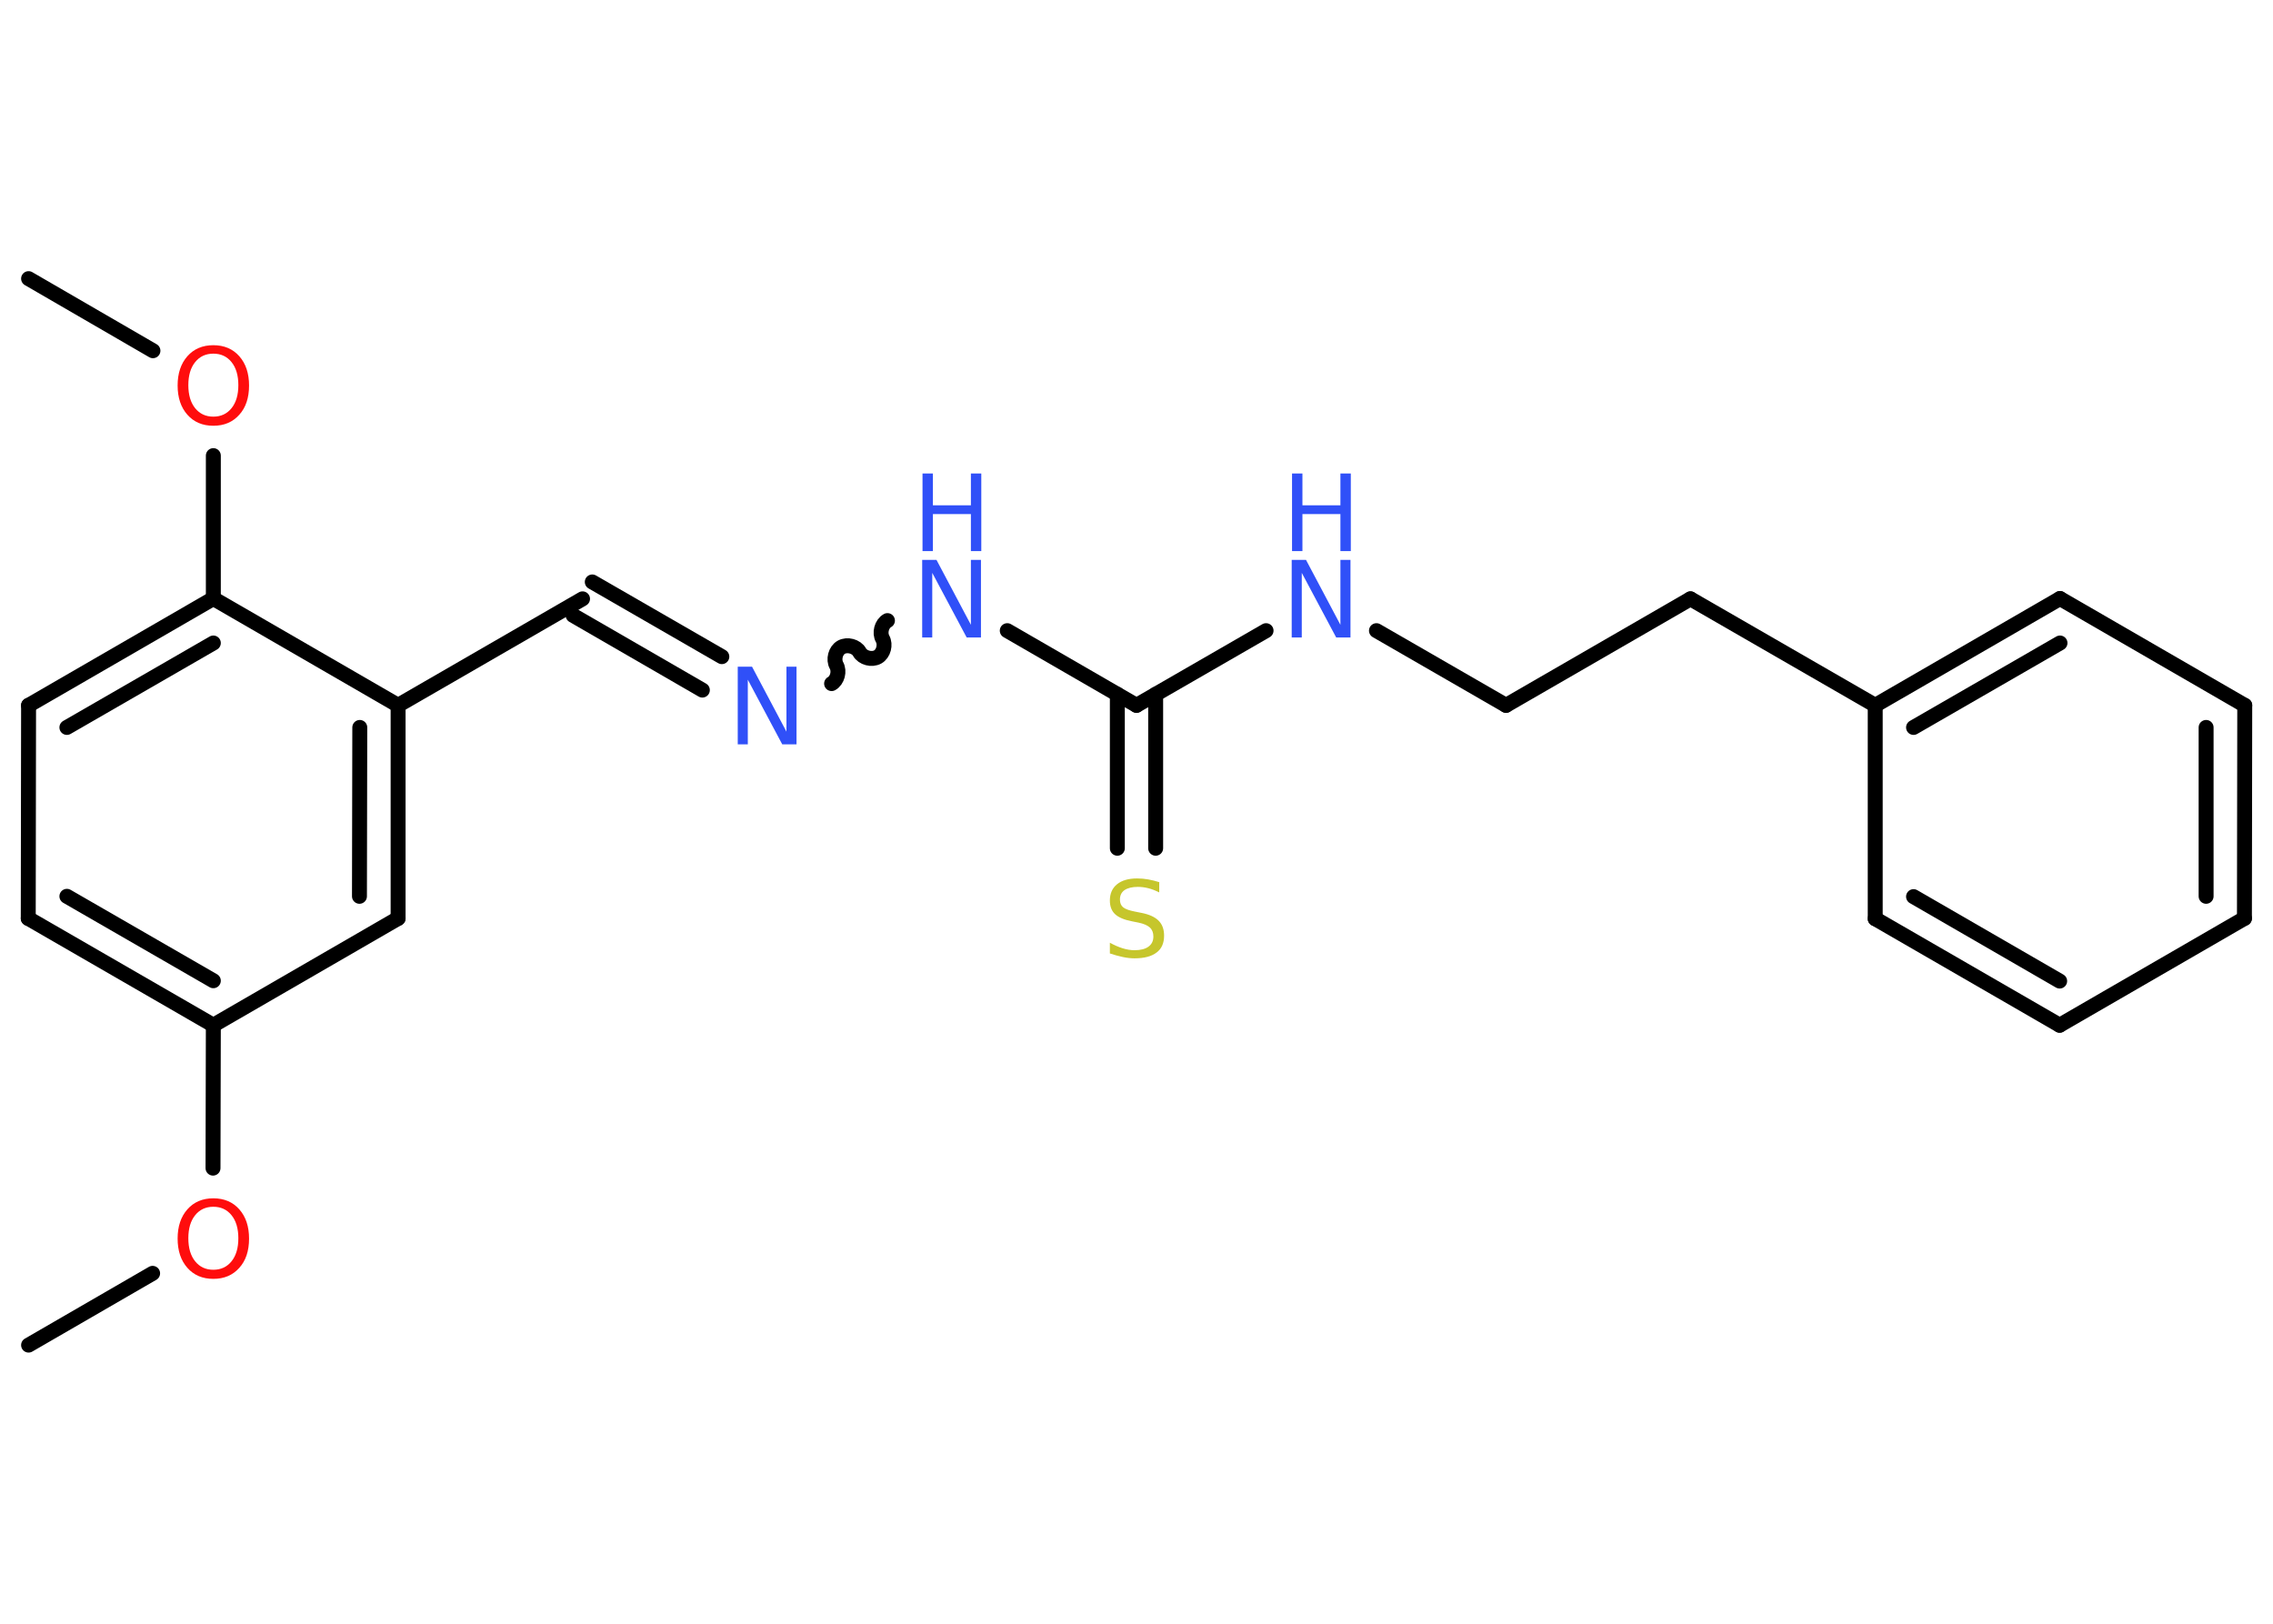 <?xml version='1.0' encoding='UTF-8'?>
<!DOCTYPE svg PUBLIC "-//W3C//DTD SVG 1.1//EN" "http://www.w3.org/Graphics/SVG/1.1/DTD/svg11.dtd">
<svg version='1.2' xmlns='http://www.w3.org/2000/svg' xmlns:xlink='http://www.w3.org/1999/xlink' width='70.0mm' height='50.0mm' viewBox='0 0 70.0 50.0'>
  <desc>Generated by the Chemistry Development Kit (http://github.com/cdk)</desc>
  <g stroke-linecap='round' stroke-linejoin='round' stroke='#000000' stroke-width='.46' fill='#3050F8'>
    <rect x='.0' y='.0' width='70.0' height='50.0' fill='#FFFFFF' stroke='none'/>
    <g id='mol1' class='mol'>
      <line id='mol1bnd1' class='bond' x1='.88' y1='41.42' x2='4.7' y2='39.21'/>
      <line id='mol1bnd2' class='bond' x1='6.56' y1='35.97' x2='6.57' y2='31.57'/>
      <g id='mol1bnd3' class='bond'>
        <line x1='.87' y1='28.28' x2='6.57' y2='31.57'/>
        <line x1='2.06' y1='27.6' x2='6.57' y2='30.2'/>
      </g>
      <line id='mol1bnd4' class='bond' x1='.87' y1='28.28' x2='.88' y2='21.72'/>
      <g id='mol1bnd5' class='bond'>
        <line x1='6.57' y1='18.43' x2='.88' y2='21.72'/>
        <line x1='6.57' y1='19.8' x2='2.06' y2='22.4'/>
      </g>
      <line id='mol1bnd6' class='bond' x1='6.57' y1='18.43' x2='6.57' y2='14.03'/>
      <line id='mol1bnd7' class='bond' x1='4.71' y1='10.8' x2='.88' y2='8.58'/>
      <line id='mol1bnd8' class='bond' x1='6.57' y1='18.43' x2='12.26' y2='21.72'/>
      <line id='mol1bnd9' class='bond' x1='12.26' y1='21.72' x2='17.94' y2='18.44'/>
      <g id='mol1bnd10' class='bond'>
        <line x1='18.24' y1='17.92' x2='22.23' y2='20.22'/>
        <line x1='17.65' y1='18.95' x2='21.63' y2='21.25'/>
      </g>
      <path id='mol1bnd11' class='bond' d='M27.33 19.11c-.18 .1 -.25 .38 -.15 .56c.1 .18 .03 .46 -.15 .56c-.18 .1 -.46 .03 -.56 -.15c-.1 -.18 -.38 -.25 -.56 -.15c-.18 .1 -.25 .38 -.15 .56c.1 .18 .03 .46 -.15 .56' fill='none' stroke='#000000' stroke-width='.46'/>
      <line id='mol1bnd12' class='bond' x1='31.02' y1='19.42' x2='35.0' y2='21.72'/>
      <g id='mol1bnd13' class='bond'>
        <line x1='35.59' y1='21.38' x2='35.59' y2='26.12'/>
        <line x1='34.41' y1='21.38' x2='34.41' y2='26.12'/>
      </g>
      <line id='mol1bnd14' class='bond' x1='35.0' y1='21.72' x2='38.99' y2='19.42'/>
      <line id='mol1bnd15' class='bond' x1='42.39' y1='19.42' x2='46.38' y2='21.72'/>
      <line id='mol1bnd16' class='bond' x1='46.38' y1='21.72' x2='52.06' y2='18.44'/>
      <line id='mol1bnd17' class='bond' x1='52.06' y1='18.44' x2='57.75' y2='21.72'/>
      <g id='mol1bnd18' class='bond'>
        <line x1='63.44' y1='18.43' x2='57.75' y2='21.72'/>
        <line x1='63.44' y1='19.8' x2='58.93' y2='22.4'/>
      </g>
      <line id='mol1bnd19' class='bond' x1='63.44' y1='18.43' x2='69.13' y2='21.72'/>
      <g id='mol1bnd20' class='bond'>
        <line x1='69.12' y1='28.28' x2='69.13' y2='21.72'/>
        <line x1='67.94' y1='27.6' x2='67.94' y2='22.4'/>
      </g>
      <line id='mol1bnd21' class='bond' x1='69.12' y1='28.28' x2='63.43' y2='31.57'/>
      <g id='mol1bnd22' class='bond'>
        <line x1='57.75' y1='28.29' x2='63.43' y2='31.57'/>
        <line x1='58.93' y1='27.61' x2='63.43' y2='30.21'/>
      </g>
      <line id='mol1bnd23' class='bond' x1='57.75' y1='21.72' x2='57.75' y2='28.29'/>
      <g id='mol1bnd24' class='bond'>
        <line x1='12.26' y1='28.28' x2='12.26' y2='21.72'/>
        <line x1='11.07' y1='27.6' x2='11.08' y2='22.4'/>
      </g>
      <line id='mol1bnd25' class='bond' x1='6.57' y1='31.57' x2='12.26' y2='28.28'/>
      <path id='mol1atm2' class='atom' d='M6.57 37.16q-.35 .0 -.56 .26q-.21 .26 -.21 .71q.0 .45 .21 .71q.21 .26 .56 .26q.35 .0 .56 -.26q.21 -.26 .21 -.71q.0 -.45 -.21 -.71q-.21 -.26 -.56 -.26zM6.57 36.9q.5 .0 .8 .34q.3 .34 .3 .9q.0 .57 -.3 .9q-.3 .34 -.8 .34q-.5 .0 -.8 -.34q-.3 -.34 -.3 -.9q.0 -.56 .3 -.9q.3 -.34 .8 -.34z' stroke='none' fill='#FF0D0D'/>
      <path id='mol1atm7' class='atom' d='M6.57 10.89q-.35 .0 -.56 .26q-.21 .26 -.21 .71q.0 .45 .21 .71q.21 .26 .56 .26q.35 .0 .56 -.26q.21 -.26 .21 -.71q.0 -.45 -.21 -.71q-.21 -.26 -.56 -.26zM6.57 10.63q.5 .0 .8 .34q.3 .34 .3 .9q.0 .57 -.3 .9q-.3 .34 -.8 .34q-.5 .0 -.8 -.34q-.3 -.34 -.3 -.9q.0 -.56 .3 -.9q.3 -.34 .8 -.34z' stroke='none' fill='#FF0D0D'/>
      <path id='mol1atm11' class='atom' d='M22.73 20.53h.43l1.06 2.0v-2.0h.31v2.39h-.44l-1.06 -1.99v1.99h-.31v-2.39z' stroke='none'/>
      <g id='mol1atm12' class='atom'>
        <path d='M28.41 17.24h.43l1.06 2.0v-2.0h.31v2.39h-.44l-1.06 -1.99v1.99h-.31v-2.39z' stroke='none'/>
        <path d='M28.41 14.58h.32v.98h1.17v-.98h.32v2.39h-.32v-1.14h-1.17v1.14h-.32v-2.39z' stroke='none'/>
      </g>
      <path id='mol1atm14' class='atom' d='M35.7 27.17v.31q-.18 -.09 -.34 -.13q-.16 -.04 -.32 -.04q-.26 .0 -.41 .1q-.14 .1 -.14 .29q.0 .16 .1 .24q.1 .08 .36 .13l.2 .04q.36 .07 .53 .24q.17 .17 .17 .46q.0 .35 -.23 .52q-.23 .18 -.68 .18q-.17 .0 -.36 -.04q-.19 -.04 -.4 -.11v-.33q.2 .11 .39 .17q.19 .06 .37 .06q.28 .0 .43 -.11q.15 -.11 .15 -.31q.0 -.18 -.11 -.28q-.11 -.1 -.35 -.15l-.2 -.04q-.36 -.07 -.52 -.22q-.16 -.15 -.16 -.42q.0 -.32 .22 -.5q.22 -.18 .62 -.18q.17 .0 .34 .03q.17 .03 .36 .09z' stroke='none' fill='#C6C62C'/>
      <g id='mol1atm15' class='atom'>
        <path d='M39.79 17.24h.43l1.06 2.0v-2.0h.31v2.39h-.44l-1.06 -1.99v1.99h-.31v-2.39z' stroke='none'/>
        <path d='M39.79 14.58h.32v.98h1.17v-.98h.32v2.39h-.32v-1.14h-1.17v1.14h-.32v-2.39z' stroke='none'/>
      </g>
    </g>
  </g>
</svg>
